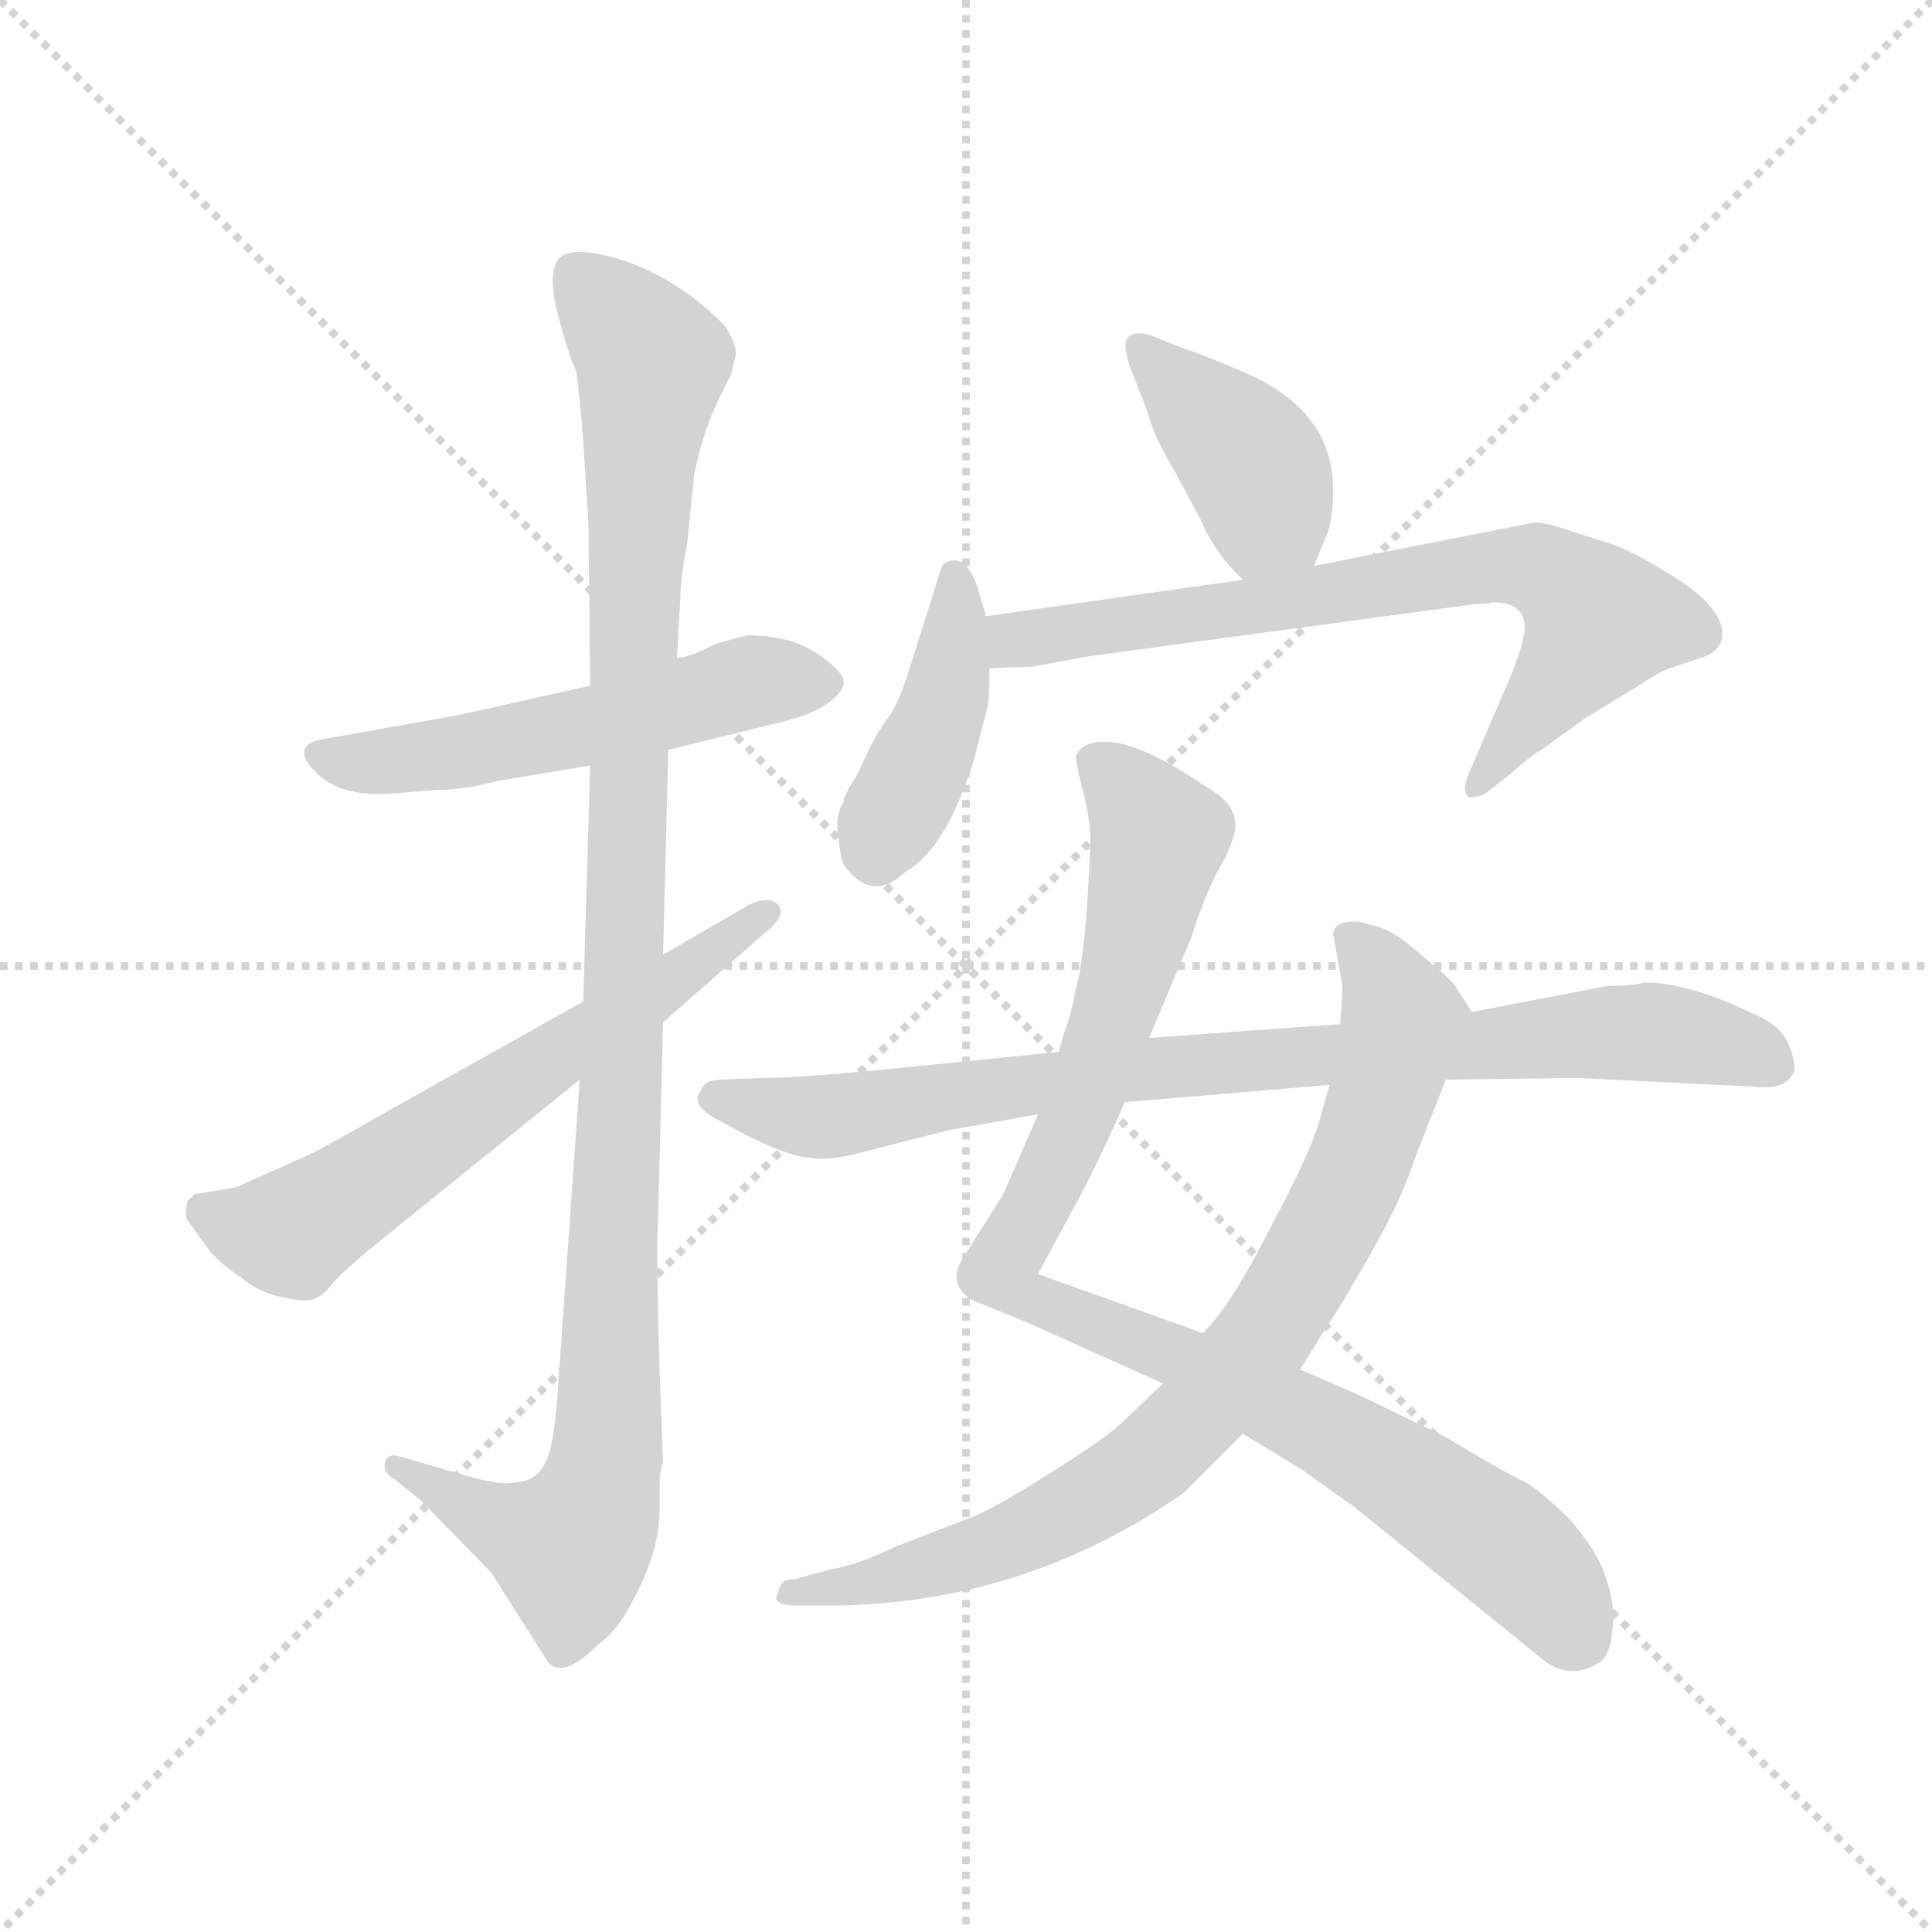 <svg version="1.1" viewBox="0 0 1024 1024" xmlns="http://www.w3.org/2000/svg">
  <g stroke="lightgray" stroke-dasharray="1,1" stroke-width="1" transform="scale(4, 4)">
    <line x1="0" y1="0" x2="256" y2="256"></line>
    <line x1="256" y1="0" x2="0" y2="256"></line>
    <line x1="128" y1="0" x2="128" y2="256"></line>
    <line x1="0" y1="128" x2="256" y2="128"></line>
  </g>
  <g transform="scale(0.92, -0.92) translate(60, -850)">
    <style type="text/css">
      
        @keyframes keyframes0 {
          from {
            stroke: blue;
            stroke-dashoffset: 553;
            stroke-width: 128;
          }
          64% {
            animation-timing-function: step-end;
            stroke: blue;
            stroke-dashoffset: 0;
            stroke-width: 128;
          }
          to {
            stroke: black;
            stroke-width: 1024;
          }
        }
        #make-me-a-hanzi-animation-0 {
          animation: keyframes0 0.7s both;
          animation-delay: 0s;
          animation-timing-function: linear;
        }
      
        @keyframes keyframes1 {
          from {
            stroke: blue;
            stroke-dashoffset: 1125;
            stroke-width: 128;
          }
          79% {
            animation-timing-function: step-end;
            stroke: blue;
            stroke-dashoffset: 0;
            stroke-width: 128;
          }
          to {
            stroke: black;
            stroke-width: 1024;
          }
        }
        #make-me-a-hanzi-animation-1 {
          animation: keyframes1 1.166s both;
          animation-delay: 0.7s;
          animation-timing-function: linear;
        }
      
        @keyframes keyframes2 {
          from {
            stroke: blue;
            stroke-dashoffset: 640;
            stroke-width: 128;
          }
          68% {
            animation-timing-function: step-end;
            stroke: blue;
            stroke-dashoffset: 0;
            stroke-width: 128;
          }
          to {
            stroke: black;
            stroke-width: 1024;
          }
        }
        #make-me-a-hanzi-animation-2 {
          animation: keyframes2 0.771s both;
          animation-delay: 1.866s;
          animation-timing-function: linear;
        }
      
        @keyframes keyframes3 {
          from {
            stroke: blue;
            stroke-dashoffset: 406;
            stroke-width: 128;
          }
          57% {
            animation-timing-function: step-end;
            stroke: blue;
            stroke-dashoffset: 0;
            stroke-width: 128;
          }
          to {
            stroke: black;
            stroke-width: 1024;
          }
        }
        #make-me-a-hanzi-animation-3 {
          animation: keyframes3 0.58s both;
          animation-delay: 2.636s;
          animation-timing-function: linear;
        }
      
        @keyframes keyframes4 {
          from {
            stroke: blue;
            stroke-dashoffset: 424;
            stroke-width: 128;
          }
          58% {
            animation-timing-function: step-end;
            stroke: blue;
            stroke-dashoffset: 0;
            stroke-width: 128;
          }
          to {
            stroke: black;
            stroke-width: 1024;
          }
        }
        #make-me-a-hanzi-animation-4 {
          animation: keyframes4 0.595s both;
          animation-delay: 3.217s;
          animation-timing-function: linear;
        }
      
        @keyframes keyframes5 {
          from {
            stroke: blue;
            stroke-dashoffset: 739;
            stroke-width: 128;
          }
          71% {
            animation-timing-function: step-end;
            stroke: blue;
            stroke-dashoffset: 0;
            stroke-width: 128;
          }
          to {
            stroke: black;
            stroke-width: 1024;
          }
        }
        #make-me-a-hanzi-animation-5 {
          animation: keyframes5 0.851s both;
          animation-delay: 3.812s;
          animation-timing-function: linear;
        }
      
        @keyframes keyframes6 {
          from {
            stroke: blue;
            stroke-dashoffset: 982;
            stroke-width: 128;
          }
          76% {
            animation-timing-function: step-end;
            stroke: blue;
            stroke-dashoffset: 0;
            stroke-width: 128;
          }
          to {
            stroke: black;
            stroke-width: 1024;
          }
        }
        #make-me-a-hanzi-animation-6 {
          animation: keyframes6 1.049s both;
          animation-delay: 4.663s;
          animation-timing-function: linear;
        }
      
        @keyframes keyframes7 {
          from {
            stroke: blue;
            stroke-dashoffset: 831;
            stroke-width: 128;
          }
          73% {
            animation-timing-function: step-end;
            stroke: blue;
            stroke-dashoffset: 0;
            stroke-width: 128;
          }
          to {
            stroke: black;
            stroke-width: 1024;
          }
        }
        #make-me-a-hanzi-animation-7 {
          animation: keyframes7 0.926s both;
          animation-delay: 5.712s;
          animation-timing-function: linear;
        }
      
        @keyframes keyframes8 {
          from {
            stroke: blue;
            stroke-dashoffset: 871;
            stroke-width: 128;
          }
          74% {
            animation-timing-function: step-end;
            stroke: blue;
            stroke-dashoffset: 0;
            stroke-width: 128;
          }
          to {
            stroke: black;
            stroke-width: 1024;
          }
        }
        #make-me-a-hanzi-animation-8 {
          animation: keyframes8 0.959s both;
          animation-delay: 6.639s;
          animation-timing-function: linear;
        }
      
    </style>
    
      <path d="M 226 400 L 280 409 L 325 418 L 386 433 Q 408 438 417 445 Q 427 452 426 458 Q 425 464 410 474 Q 395 484 370 484 L 352 479 Q 337 471 330 471 L 280 455 L 204 438 L 125 424 Q 107 420 122 405 Q 137 390 168 393 L 193 395 Q 208 395 226 400 Z" fill="lightgray"></path>
    
      <path d="M 280 409 L 276 273 L 274 228 L 261 44 Q 259 20 256 12 Q 251 -4 236 -4 Q 229 -6 208 0 L 170 11 Q 164 13 162 8 Q 160 2 167 -2 L 182 -14 L 223 -56 L 256 -108 Q 265 -117 284 -98 Q 296 -89 303 -75 Q 320 -45 320 -20 L 320 -6 Q 320 2 322 8 L 320 60 Q 318 127 319 144 L 322 261 L 322 300 L 325 418 L 330 471 L 332 506 Q 332 516 336 538 L 340 577 Q 345 602 355 622 L 360 632 Q 361 632 364 646 Q 364 653 357 663 Q 332 688 302 699 Q 272 709 263 702 Q 255 695 261 670 Q 268 644 272 636 Q 274 622 276 596 L 279 549 L 280 455 L 280 409 Z" fill="lightgray"></path>
    
      <path d="M 276 273 L 160 208 Q 122 186 114 183 L 76 166 L 52 162 L 48 158 Q 46 149 48 147 L 61 129 Q 68 121 79 114 Q 88 106 101 103 Q 114 100 119 101 Q 125 102 132 111 Q 139 119 160 136 L 274 228 L 322 261 L 380 312 Q 394 323 388 329 Q 383 334 372 329 L 322 300 L 276 273 Z" fill="lightgray"></path>
    
      <path d="M 697 524 L 704 541 Q 708 550 708 568 Q 708 613 658 635 Q 635 645 620 650 L 605 656 Q 595 660 590 656 Q 586 652 592 636 L 601 613 Q 604 600 616 580 L 632 550 Q 640 531 656 516 C 677 495 686 496 697 524 Z" fill="lightgray"></path>
    
      <path d="M 508 495 L 504 509 Q 498 529 488 527 Q 483 526 482 522 L 465 468 Q 458 445 452 437 Q 446 429 441 419 L 433 402 Q 426 392 426 388 Q 421 380 423 368 Q 424 357 426 352 Q 442 329 462 348 Q 485 361 501 412 L 509 443 Q 510 448 510 465 L 508 495 Z" fill="lightgray"></path>
    
      <path d="M 656 516 L 508 495 C 478 491 480 464 510 465 L 535 466 L 568 472 L 790 502 Q 797 502 800 503 Q 816 503 818 492 Q 820 485 811 462 L 786 404 Q 782 394 786 391 Q 786 390 789 391 Q 793 391 796 393 L 810 404 Q 821 414 828 418 L 853 436 L 884 455 Q 896 463 902 465 L 920 471 Q 930 474 932 482 Q 935 500 899 521 Q 881 532 870 536 L 842 545 Q 831 549 824 549 L 697 524 L 656 516 Z" fill="lightgray"></path>
    
      <path d="M 602 252 L 626 309 Q 635 338 646 356 L 650 366 Q 657 384 636 396 Q 604 418 584 422 Q 565 425 560 415 Q 559 413 564 394 Q 569 374 568 362 Q 566 304 560 281 Q 557 265 553 255 L 550 244 L 538 208 L 518 162 L 494 124 Q 486 110 500 101 L 532 88 L 610 53 L 656 24 L 689 4 L 720 -18 L 830 -107 Q 845 -118 861 -108 Q 868 -104 869 -88 Q 871 -73 863 -53 Q 857 -40 845 -26 Q 827 -8 817 -3 Q 808 1 773 22 L 732 42 Q 722 47 689 61 L 633 82 L 538 116 L 565 166 Q 578 192 588 215 L 602 252 Z" fill="lightgray"></path>
    
      <path d="M 788 267 L 779 281 Q 778 284 761 298 Q 743 314 734 316 L 723 319 Q 709 320 708 312 L 713 284 Q 714 280 712 260 L 706 225 L 700 204 Q 695 186 672 143 Q 650 99 633 82 L 610 53 L 590 34 Q 580 23 546 2 Q 513 -19 500 -24 L 456 -41 Q 433 -52 419 -54 L 397 -60 Q 390 -59 388 -68 Q 384 -75 400 -75 L 416 -75 Q 529 -75 622 -10 L 656 24 L 689 61 L 702 82 Q 716 103 732 132 Q 748 160 756 185 L 773 228 C 784 256 788 267 788 267 Z" fill="lightgray"></path>
    
      <path d="M 866 282 L 788 267 L 712 260 L 602 252 L 550 244 L 441 233 Q 397 229 380 229 L 355 228 Q 346 228 344 222 Q 336 213 357 203 L 370 196 Q 394 184 406 183 Q 418 181 436 186 L 487 199 L 538 208 L 588 215 L 706 225 L 773 228 L 848 229 L 950 224 Q 967 222 972 230 Q 976 234 971 247 Q 967 259 950 266 Q 913 284 887 284 Q 882 282 866 282 Z" fill="lightgray"></path>
    
    
      <clipPath id="make-me-a-hanzi-clip-0">
        <path d="M 226 400 L 280 409 L 325 418 L 386 433 Q 408 438 417 445 Q 427 452 426 458 Q 425 464 410 474 Q 395 484 370 484 L 352 479 Q 337 471 330 471 L 280 455 L 204 438 L 125 424 Q 107 420 122 405 Q 137 390 168 393 L 193 395 Q 208 395 226 400 Z"></path>
      </clipPath>
      <path clip-path="url(#make-me-a-hanzi-clip-0)" d="M 124 414 L 159 410 L 270 429 L 376 458 L 415 456" fill="none" id="make-me-a-hanzi-animation-0" stroke-dasharray="425 850" stroke-linecap="round"></path>
    
      <clipPath id="make-me-a-hanzi-clip-1">
        <path d="M 280 409 L 276 273 L 274 228 L 261 44 Q 259 20 256 12 Q 251 -4 236 -4 Q 229 -6 208 0 L 170 11 Q 164 13 162 8 Q 160 2 167 -2 L 182 -14 L 223 -56 L 256 -108 Q 265 -117 284 -98 Q 296 -89 303 -75 Q 320 -45 320 -20 L 320 -6 Q 320 2 322 8 L 320 60 Q 318 127 319 144 L 322 261 L 322 300 L 325 418 L 330 471 L 332 506 Q 332 516 336 538 L 340 577 Q 345 602 355 622 L 360 632 Q 361 632 364 646 Q 364 653 357 663 Q 332 688 302 699 Q 272 709 263 702 Q 255 695 261 670 Q 268 644 272 636 Q 274 622 276 596 L 279 549 L 280 455 L 280 409 Z"></path>
      </clipPath>
      <path clip-path="url(#make-me-a-hanzi-clip-1)" d="M 271 693 L 316 641 L 305 510 L 289 6 L 281 -23 L 268 -42 L 222 -26 L 168 5" fill="none" id="make-me-a-hanzi-animation-1" stroke-dasharray="997 1994" stroke-linecap="round"></path>
    
      <clipPath id="make-me-a-hanzi-clip-2">
        <path d="M 276 273 L 160 208 Q 122 186 114 183 L 76 166 L 52 162 L 48 158 Q 46 149 48 147 L 61 129 Q 68 121 79 114 Q 88 106 101 103 Q 114 100 119 101 Q 125 102 132 111 Q 139 119 160 136 L 274 228 L 322 261 L 380 312 Q 394 323 388 329 Q 383 334 372 329 L 322 300 L 276 273 Z"></path>
      </clipPath>
      <path clip-path="url(#make-me-a-hanzi-clip-2)" d="M 58 153 L 82 142 L 109 140 L 383 325" fill="none" id="make-me-a-hanzi-animation-2" stroke-dasharray="512 1024" stroke-linecap="round"></path>
    
      <clipPath id="make-me-a-hanzi-clip-3">
        <path d="M 697 524 L 704 541 Q 708 550 708 568 Q 708 613 658 635 Q 635 645 620 650 L 605 656 Q 595 660 590 656 Q 586 652 592 636 L 601 613 Q 604 600 616 580 L 632 550 Q 640 531 656 516 C 677 495 686 496 697 524 Z"></path>
      </clipPath>
      <path clip-path="url(#make-me-a-hanzi-clip-3)" d="M 598 651 L 656 591 L 670 556 L 688 533" fill="none" id="make-me-a-hanzi-animation-3" stroke-dasharray="278 556" stroke-linecap="round"></path>
    
      <clipPath id="make-me-a-hanzi-clip-4">
        <path d="M 508 495 L 504 509 Q 498 529 488 527 Q 483 526 482 522 L 465 468 Q 458 445 452 437 Q 446 429 441 419 L 433 402 Q 426 392 426 388 Q 421 380 423 368 Q 424 357 426 352 Q 442 329 462 348 Q 485 361 501 412 L 509 443 Q 510 448 510 465 L 508 495 Z"></path>
      </clipPath>
      <path clip-path="url(#make-me-a-hanzi-clip-4)" d="M 490 519 L 484 444 L 445 360" fill="none" id="make-me-a-hanzi-animation-4" stroke-dasharray="296 592" stroke-linecap="round"></path>
    
      <clipPath id="make-me-a-hanzi-clip-5">
        <path d="M 656 516 L 508 495 C 478 491 480 464 510 465 L 535 466 L 568 472 L 790 502 Q 797 502 800 503 Q 816 503 818 492 Q 820 485 811 462 L 786 404 Q 782 394 786 391 Q 786 390 789 391 Q 793 391 796 393 L 810 404 Q 821 414 828 418 L 853 436 L 884 455 Q 896 463 902 465 L 920 471 Q 930 474 932 482 Q 935 500 899 521 Q 881 532 870 536 L 842 545 Q 831 549 824 549 L 697 524 L 656 516 Z"></path>
      </clipPath>
      <path clip-path="url(#make-me-a-hanzi-clip-5)" d="M 516 473 L 532 483 L 562 488 L 793 523 L 825 523 L 862 492 L 788 398" fill="none" id="make-me-a-hanzi-animation-5" stroke-dasharray="611 1222" stroke-linecap="round"></path>
    
      <clipPath id="make-me-a-hanzi-clip-6">
        <path d="M 602 252 L 626 309 Q 635 338 646 356 L 650 366 Q 657 384 636 396 Q 604 418 584 422 Q 565 425 560 415 Q 559 413 564 394 Q 569 374 568 362 Q 566 304 560 281 Q 557 265 553 255 L 550 244 L 538 208 L 518 162 L 494 124 Q 486 110 500 101 L 532 88 L 610 53 L 656 24 L 689 4 L 720 -18 L 830 -107 Q 845 -118 861 -108 Q 868 -104 869 -88 Q 871 -73 863 -53 Q 857 -40 845 -26 Q 827 -8 817 -3 Q 808 1 773 22 L 732 42 Q 722 47 689 61 L 633 82 L 538 116 L 565 166 Q 578 192 588 215 L 602 252 Z"></path>
      </clipPath>
      <path clip-path="url(#make-me-a-hanzi-clip-6)" d="M 569 413 L 591 393 L 607 366 L 574 242 L 538 156 L 516 119 L 532 103 L 633 62 L 740 5 L 815 -47 L 848 -92" fill="none" id="make-me-a-hanzi-animation-6" stroke-dasharray="854 1708" stroke-linecap="round"></path>
    
      <clipPath id="make-me-a-hanzi-clip-7">
        <path d="M 788 267 L 779 281 Q 778 284 761 298 Q 743 314 734 316 L 723 319 Q 709 320 708 312 L 713 284 Q 714 280 712 260 L 706 225 L 700 204 Q 695 186 672 143 Q 650 99 633 82 L 610 53 L 590 34 Q 580 23 546 2 Q 513 -19 500 -24 L 456 -41 Q 433 -52 419 -54 L 397 -60 Q 390 -59 388 -68 Q 384 -75 400 -75 L 416 -75 Q 529 -75 622 -10 L 656 24 L 689 61 L 702 82 Q 716 103 732 132 Q 748 160 756 185 L 773 228 C 784 256 788 267 788 267 Z"></path>
      </clipPath>
      <path clip-path="url(#make-me-a-hanzi-clip-7)" d="M 719 308 L 734 292 L 748 260 L 741 233 L 722 177 L 696 126 L 648 56 L 589 -2 L 523 -37 L 439 -62 L 396 -68" fill="none" id="make-me-a-hanzi-animation-7" stroke-dasharray="703 1406" stroke-linecap="round"></path>
    
      <clipPath id="make-me-a-hanzi-clip-8">
        <path d="M 866 282 L 788 267 L 712 260 L 602 252 L 550 244 L 441 233 Q 397 229 380 229 L 355 228 Q 346 228 344 222 Q 336 213 357 203 L 370 196 Q 394 184 406 183 Q 418 181 436 186 L 487 199 L 538 208 L 588 215 L 706 225 L 773 228 L 848 229 L 950 224 Q 967 222 972 230 Q 976 234 971 247 Q 967 259 950 266 Q 913 284 887 284 Q 882 282 866 282 Z"></path>
      </clipPath>
      <path clip-path="url(#make-me-a-hanzi-clip-8)" d="M 354 217 L 423 207 L 585 233 L 891 256 L 934 249 L 962 236" fill="none" id="make-me-a-hanzi-animation-8" stroke-dasharray="743 1486" stroke-linecap="round"></path>
    
  </g>
</svg>